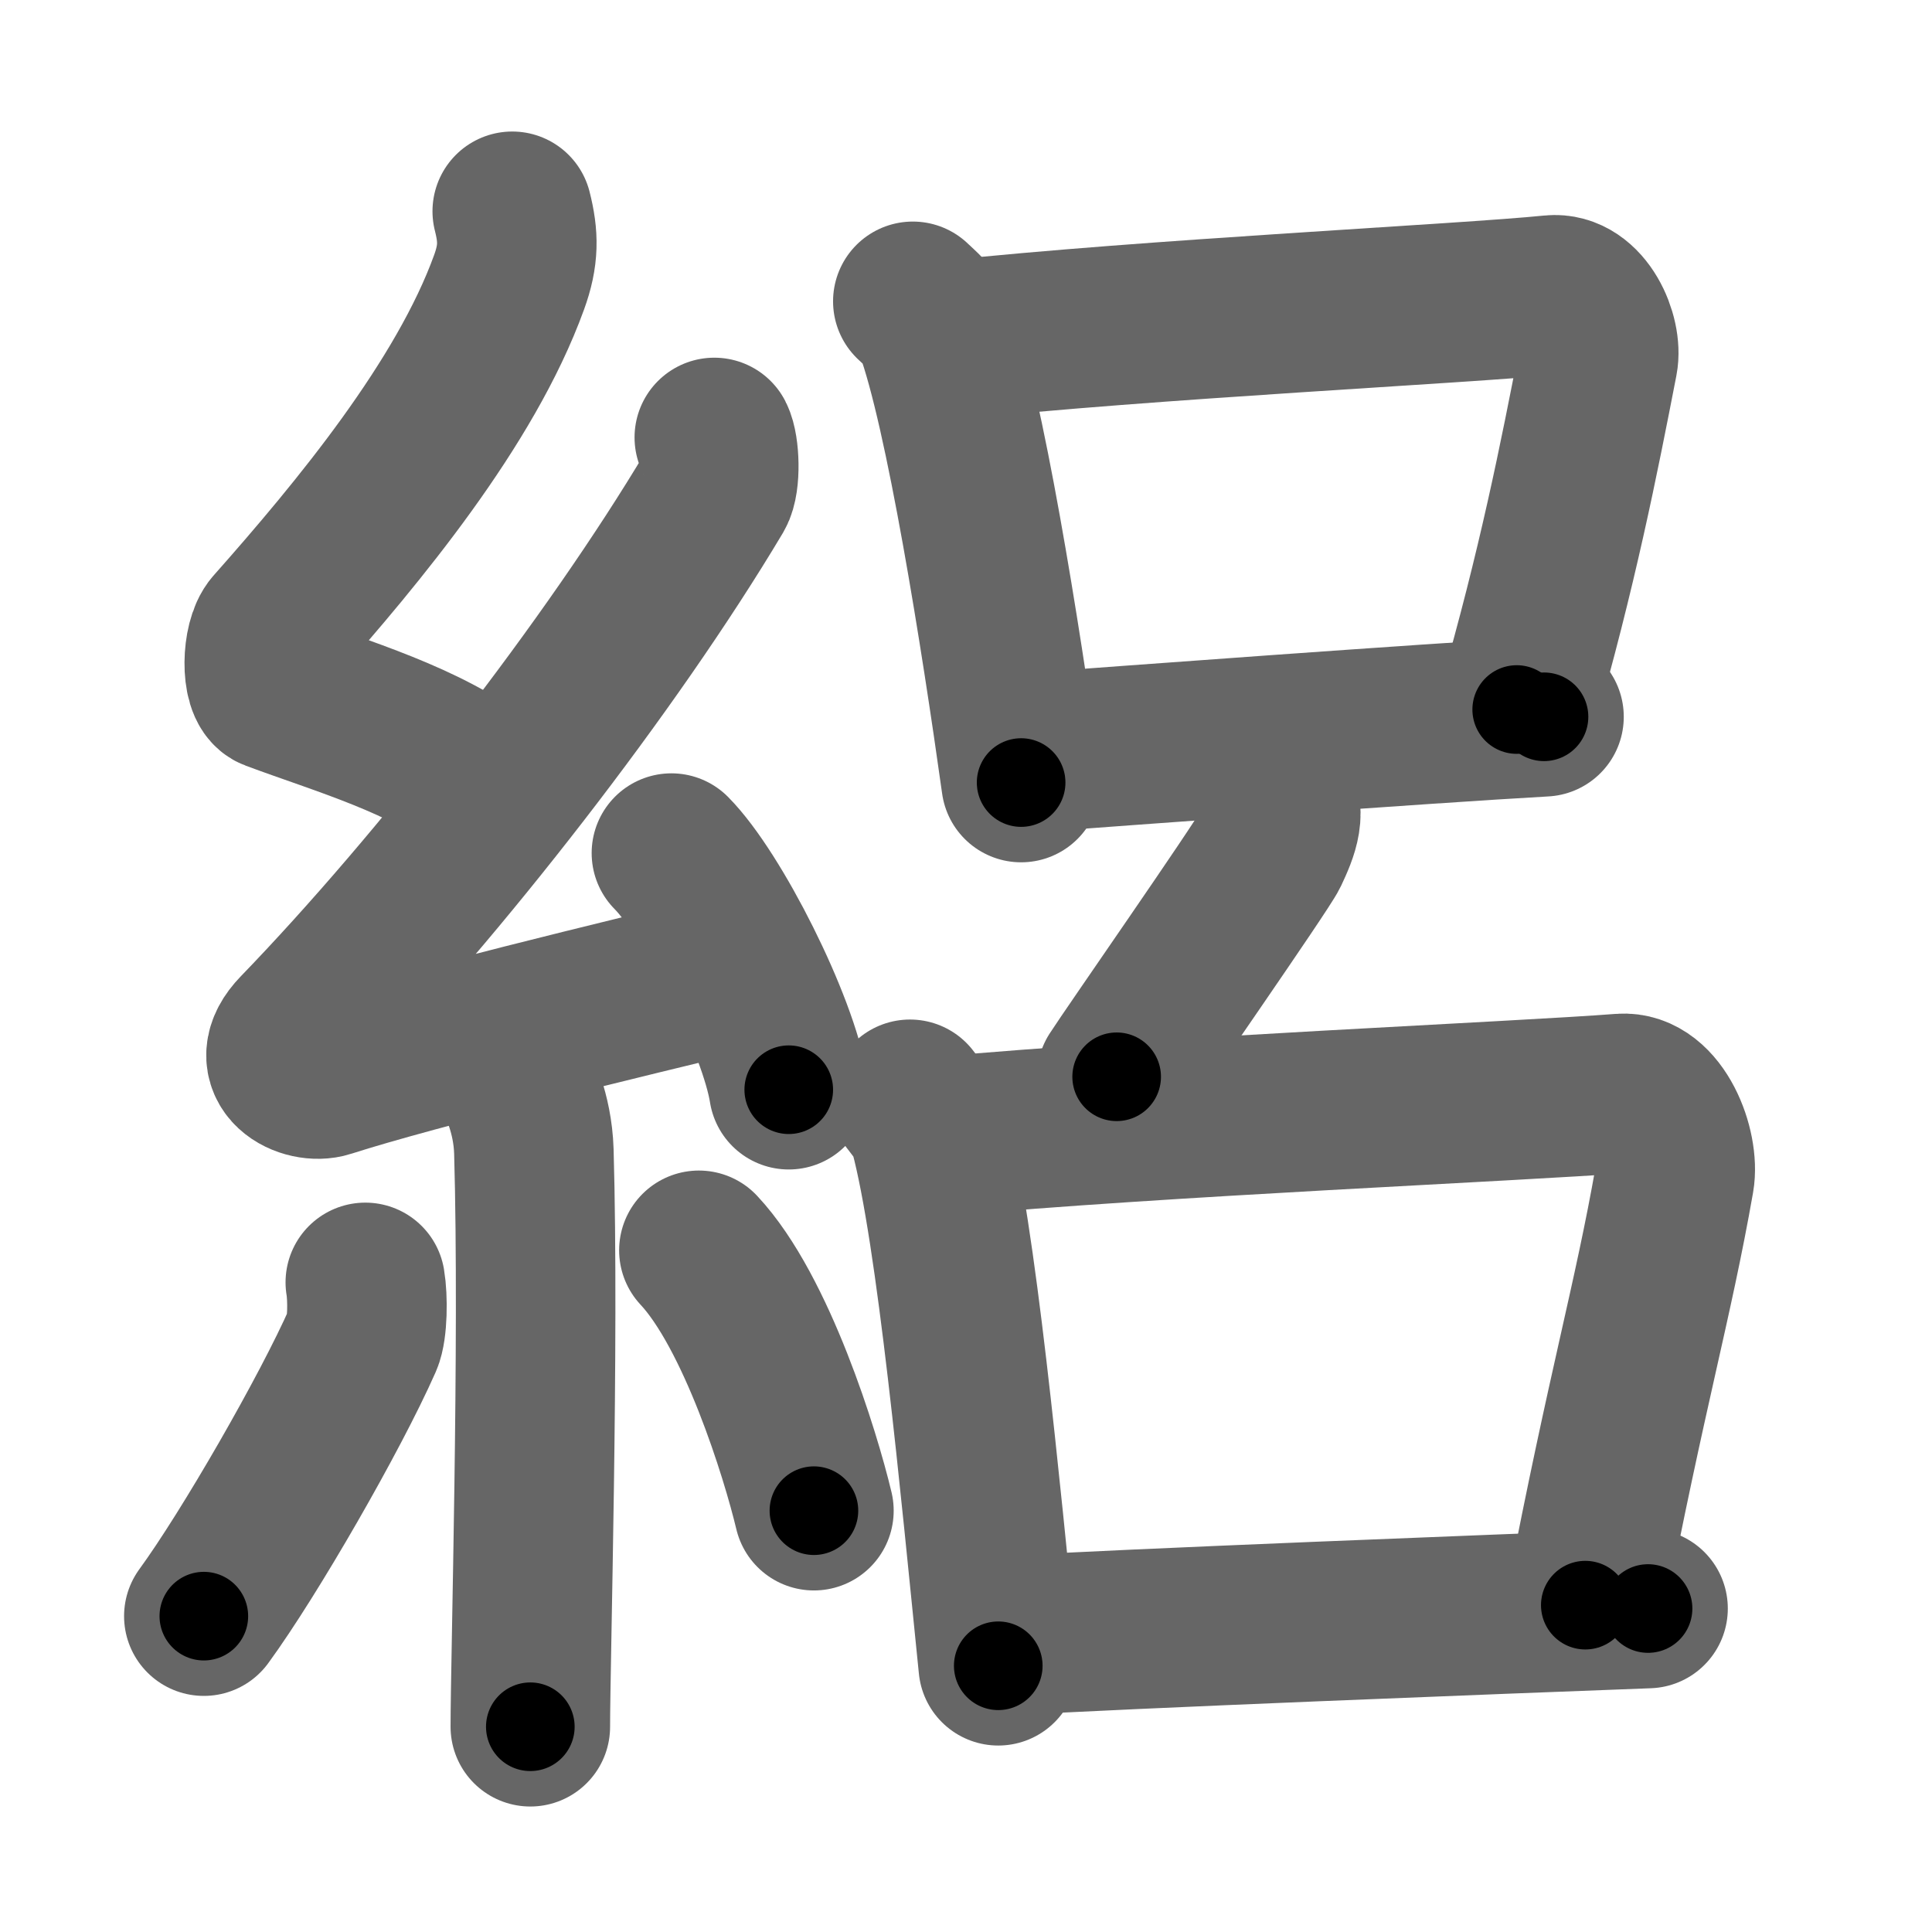 <svg xmlns="http://www.w3.org/2000/svg" width="109" height="109" viewBox="0 0 109 109" id="7d7d"><g fill="none" stroke="#666" stroke-width="9" stroke-linecap="round" stroke-linejoin="round"><g><g><path d="M28.9,11.92c0.36,1.42,0.38,2.47-0.18,4.01C26.25,22.75,20.25,30,15.43,35.44c-0.67,0.75-0.72,3.27,0,3.54c3.81,1.42,8.64,2.78,11.91,5.38" /><path d="M40.3,24.68c0.3,0.58,0.37,2.46,0,3.09c-5.8,9.73-15.49,22.18-23.48,30.44c-1.83,1.89,0.46,2.98,1.65,2.59c5-1.61,16.87-4.49,23.29-6.03" /><path d="M37.88,48.13c2.34,2.36,6.04,9.69,6.62,13.35" /><path d="M29.14,60.87c0.07,0.36,0.91,1.85,0.98,4.09c0.31,10.79-0.2,28.79-0.2,32.46" /><path d="M20.61,72.35c0.15,0.88,0.13,2.62-0.15,3.25c-1.82,4.12-6.38,12.05-8.96,15.58" /><path d="M39.43,70.54c3.25,3.47,5.74,11.54,6.49,14.69" /></g><g><g><path d="M51.5,17c0.5,0.48,1,0.87,1.22,1.46c1.71,4.64,3.73,17.39,4.89,25.69" /><path d="M53.64,19.19c11.11-1.19,29-2.05,33.91-2.55c1.8-0.18,2.87,2.37,2.61,3.7c-1.07,5.51-2.3,11.76-4.59,19.69" /><path d="M57.95,42.48c5.24-0.39,22.51-1.67,29.16-2.04" /></g><g><g><path d="M71.79,44.68c0.89,0.97,0.34,2.23-0.19,3.36c-0.4,0.84-7.88,11.58-8.6,12.71" /></g><g><path d="M51.34,62.02c0.44,0.59,0.9,1.09,1.09,1.82c1.53,5.71,2.86,19.98,3.89,30.14" /><path d="M53.11,64.12c12.14-1.12,32.75-1.99,38.37-2.43c2.06-0.16,3.29,3.13,2.99,4.83c-1.23,7-2.66,11.73-5.03,24.04" /><path d="M56.77,92.29c6.31-0.39,28.2-1.24,36.21-1.54" /></g></g></g></g></g><g fill="none" stroke="#000" stroke-width="5" stroke-linecap="round" stroke-linejoin="round"><path d="M28.9,11.92c0.36,1.42,0.38,2.47-0.18,4.01C26.25,22.75,20.25,30,15.43,35.44c-0.67,0.75-0.72,3.27,0,3.54c3.81,1.42,8.64,2.78,11.91,5.38" stroke-dasharray="44.757" stroke-dashoffset="44.757"><animate attributeName="stroke-dashoffset" values="44.757;44.757;0" dur="0.448s" fill="freeze" begin="0s;7d7d.click" /></path><path d="M40.3,24.68c0.3,0.58,0.37,2.46,0,3.09c-5.8,9.73-15.49,22.18-23.48,30.44c-1.83,1.89,0.46,2.98,1.65,2.59c5-1.61,16.87-4.49,23.29-6.03" stroke-dasharray="70.285" stroke-dashoffset="70.285"><animate attributeName="stroke-dashoffset" values="70.285" fill="freeze" begin="7d7d.click" /><animate attributeName="stroke-dashoffset" values="70.285;70.285;0" keyTimes="0;0.459;1" dur="0.976s" fill="freeze" begin="0s;7d7d.click" /></path><path d="M37.88,48.13c2.34,2.36,6.04,9.69,6.62,13.35" stroke-dasharray="15.038" stroke-dashoffset="15.038"><animate attributeName="stroke-dashoffset" values="15.038" fill="freeze" begin="7d7d.click" /><animate attributeName="stroke-dashoffset" values="15.038;15.038;0" keyTimes="0;0.867;1" dur="1.126s" fill="freeze" begin="0s;7d7d.click" /></path><path d="M29.14,60.87c0.07,0.36,0.91,1.85,0.98,4.09c0.31,10.79-0.2,28.79-0.2,32.46" stroke-dasharray="36.694" stroke-dashoffset="36.694"><animate attributeName="stroke-dashoffset" values="36.694" fill="freeze" begin="7d7d.click" /><animate attributeName="stroke-dashoffset" values="36.694;36.694;0" keyTimes="0;0.754;1" dur="1.493s" fill="freeze" begin="0s;7d7d.click" /></path><path d="M20.61,72.35c0.15,0.88,0.13,2.62-0.15,3.25c-1.82,4.12-6.38,12.05-8.96,15.58" stroke-dasharray="21.275" stroke-dashoffset="21.275"><animate attributeName="stroke-dashoffset" values="21.275" fill="freeze" begin="7d7d.click" /><animate attributeName="stroke-dashoffset" values="21.275;21.275;0" keyTimes="0;0.875;1" dur="1.706s" fill="freeze" begin="0s;7d7d.click" /></path><path d="M39.43,70.54c3.25,3.47,5.74,11.54,6.49,14.69" stroke-dasharray="16.193" stroke-dashoffset="16.193"><animate attributeName="stroke-dashoffset" values="16.193" fill="freeze" begin="7d7d.click" /><animate attributeName="stroke-dashoffset" values="16.193;16.193;0" keyTimes="0;0.913;1" dur="1.868s" fill="freeze" begin="0s;7d7d.click" /></path><path d="M51.5,17c0.5,0.48,1,0.87,1.22,1.46c1.71,4.64,3.73,17.39,4.89,25.69" stroke-dasharray="28.101" stroke-dashoffset="28.101"><animate attributeName="stroke-dashoffset" values="28.101" fill="freeze" begin="7d7d.click" /><animate attributeName="stroke-dashoffset" values="28.101;28.101;0" keyTimes="0;0.869;1" dur="2.149s" fill="freeze" begin="0s;7d7d.click" /></path><path d="M53.64,19.19c11.11-1.19,29-2.05,33.91-2.55c1.8-0.18,2.87,2.37,2.61,3.7c-1.07,5.51-2.3,11.76-4.59,19.69" stroke-dasharray="59.342" stroke-dashoffset="59.342"><animate attributeName="stroke-dashoffset" values="59.342" fill="freeze" begin="7d7d.click" /><animate attributeName="stroke-dashoffset" values="59.342;59.342;0" keyTimes="0;0.784;1" dur="2.742s" fill="freeze" begin="0s;7d7d.click" /></path><path d="M57.95,42.48c5.24-0.39,22.51-1.67,29.16-2.04" stroke-dasharray="29.233" stroke-dashoffset="29.233"><animate attributeName="stroke-dashoffset" values="29.233" fill="freeze" begin="7d7d.click" /><animate attributeName="stroke-dashoffset" values="29.233;29.233;0" keyTimes="0;0.904;1" dur="3.034s" fill="freeze" begin="0s;7d7d.click" /></path><path d="M71.79,44.68c0.89,0.97,0.34,2.23-0.19,3.36c-0.4,0.84-7.88,11.58-8.6,12.71" stroke-dasharray="18.946" stroke-dashoffset="18.946"><animate attributeName="stroke-dashoffset" values="18.946" fill="freeze" begin="7d7d.click" /><animate attributeName="stroke-dashoffset" values="18.946;18.946;0" keyTimes="0;0.941;1" dur="3.223s" fill="freeze" begin="0s;7d7d.click" /></path><path d="M51.34,62.02c0.44,0.59,0.9,1.09,1.09,1.82c1.53,5.71,2.86,19.98,3.89,30.14" stroke-dasharray="32.548" stroke-dashoffset="32.548"><animate attributeName="stroke-dashoffset" values="32.548" fill="freeze" begin="7d7d.click" /><animate attributeName="stroke-dashoffset" values="32.548;32.548;0" keyTimes="0;0.908;1" dur="3.548s" fill="freeze" begin="0s;7d7d.click" /></path><path d="M53.11,64.12c12.14-1.12,32.75-1.99,38.37-2.43c2.06-0.16,3.29,3.13,2.99,4.83c-1.23,7-2.66,11.73-5.03,24.04" stroke-dasharray="69.346" stroke-dashoffset="69.346"><animate attributeName="stroke-dashoffset" values="69.346" fill="freeze" begin="7d7d.click" /><animate attributeName="stroke-dashoffset" values="69.346;69.346;0" keyTimes="0;0.872;1" dur="4.069s" fill="freeze" begin="0s;7d7d.click" /></path><path d="M56.77,92.29c6.31-0.39,28.2-1.24,36.21-1.54" stroke-dasharray="36.244" stroke-dashoffset="36.244"><animate attributeName="stroke-dashoffset" values="36.244" fill="freeze" begin="7d7d.click" /><animate attributeName="stroke-dashoffset" values="36.244;36.244;0" keyTimes="0;0.918;1" dur="4.431s" fill="freeze" begin="0s;7d7d.click" /></path></g></svg>